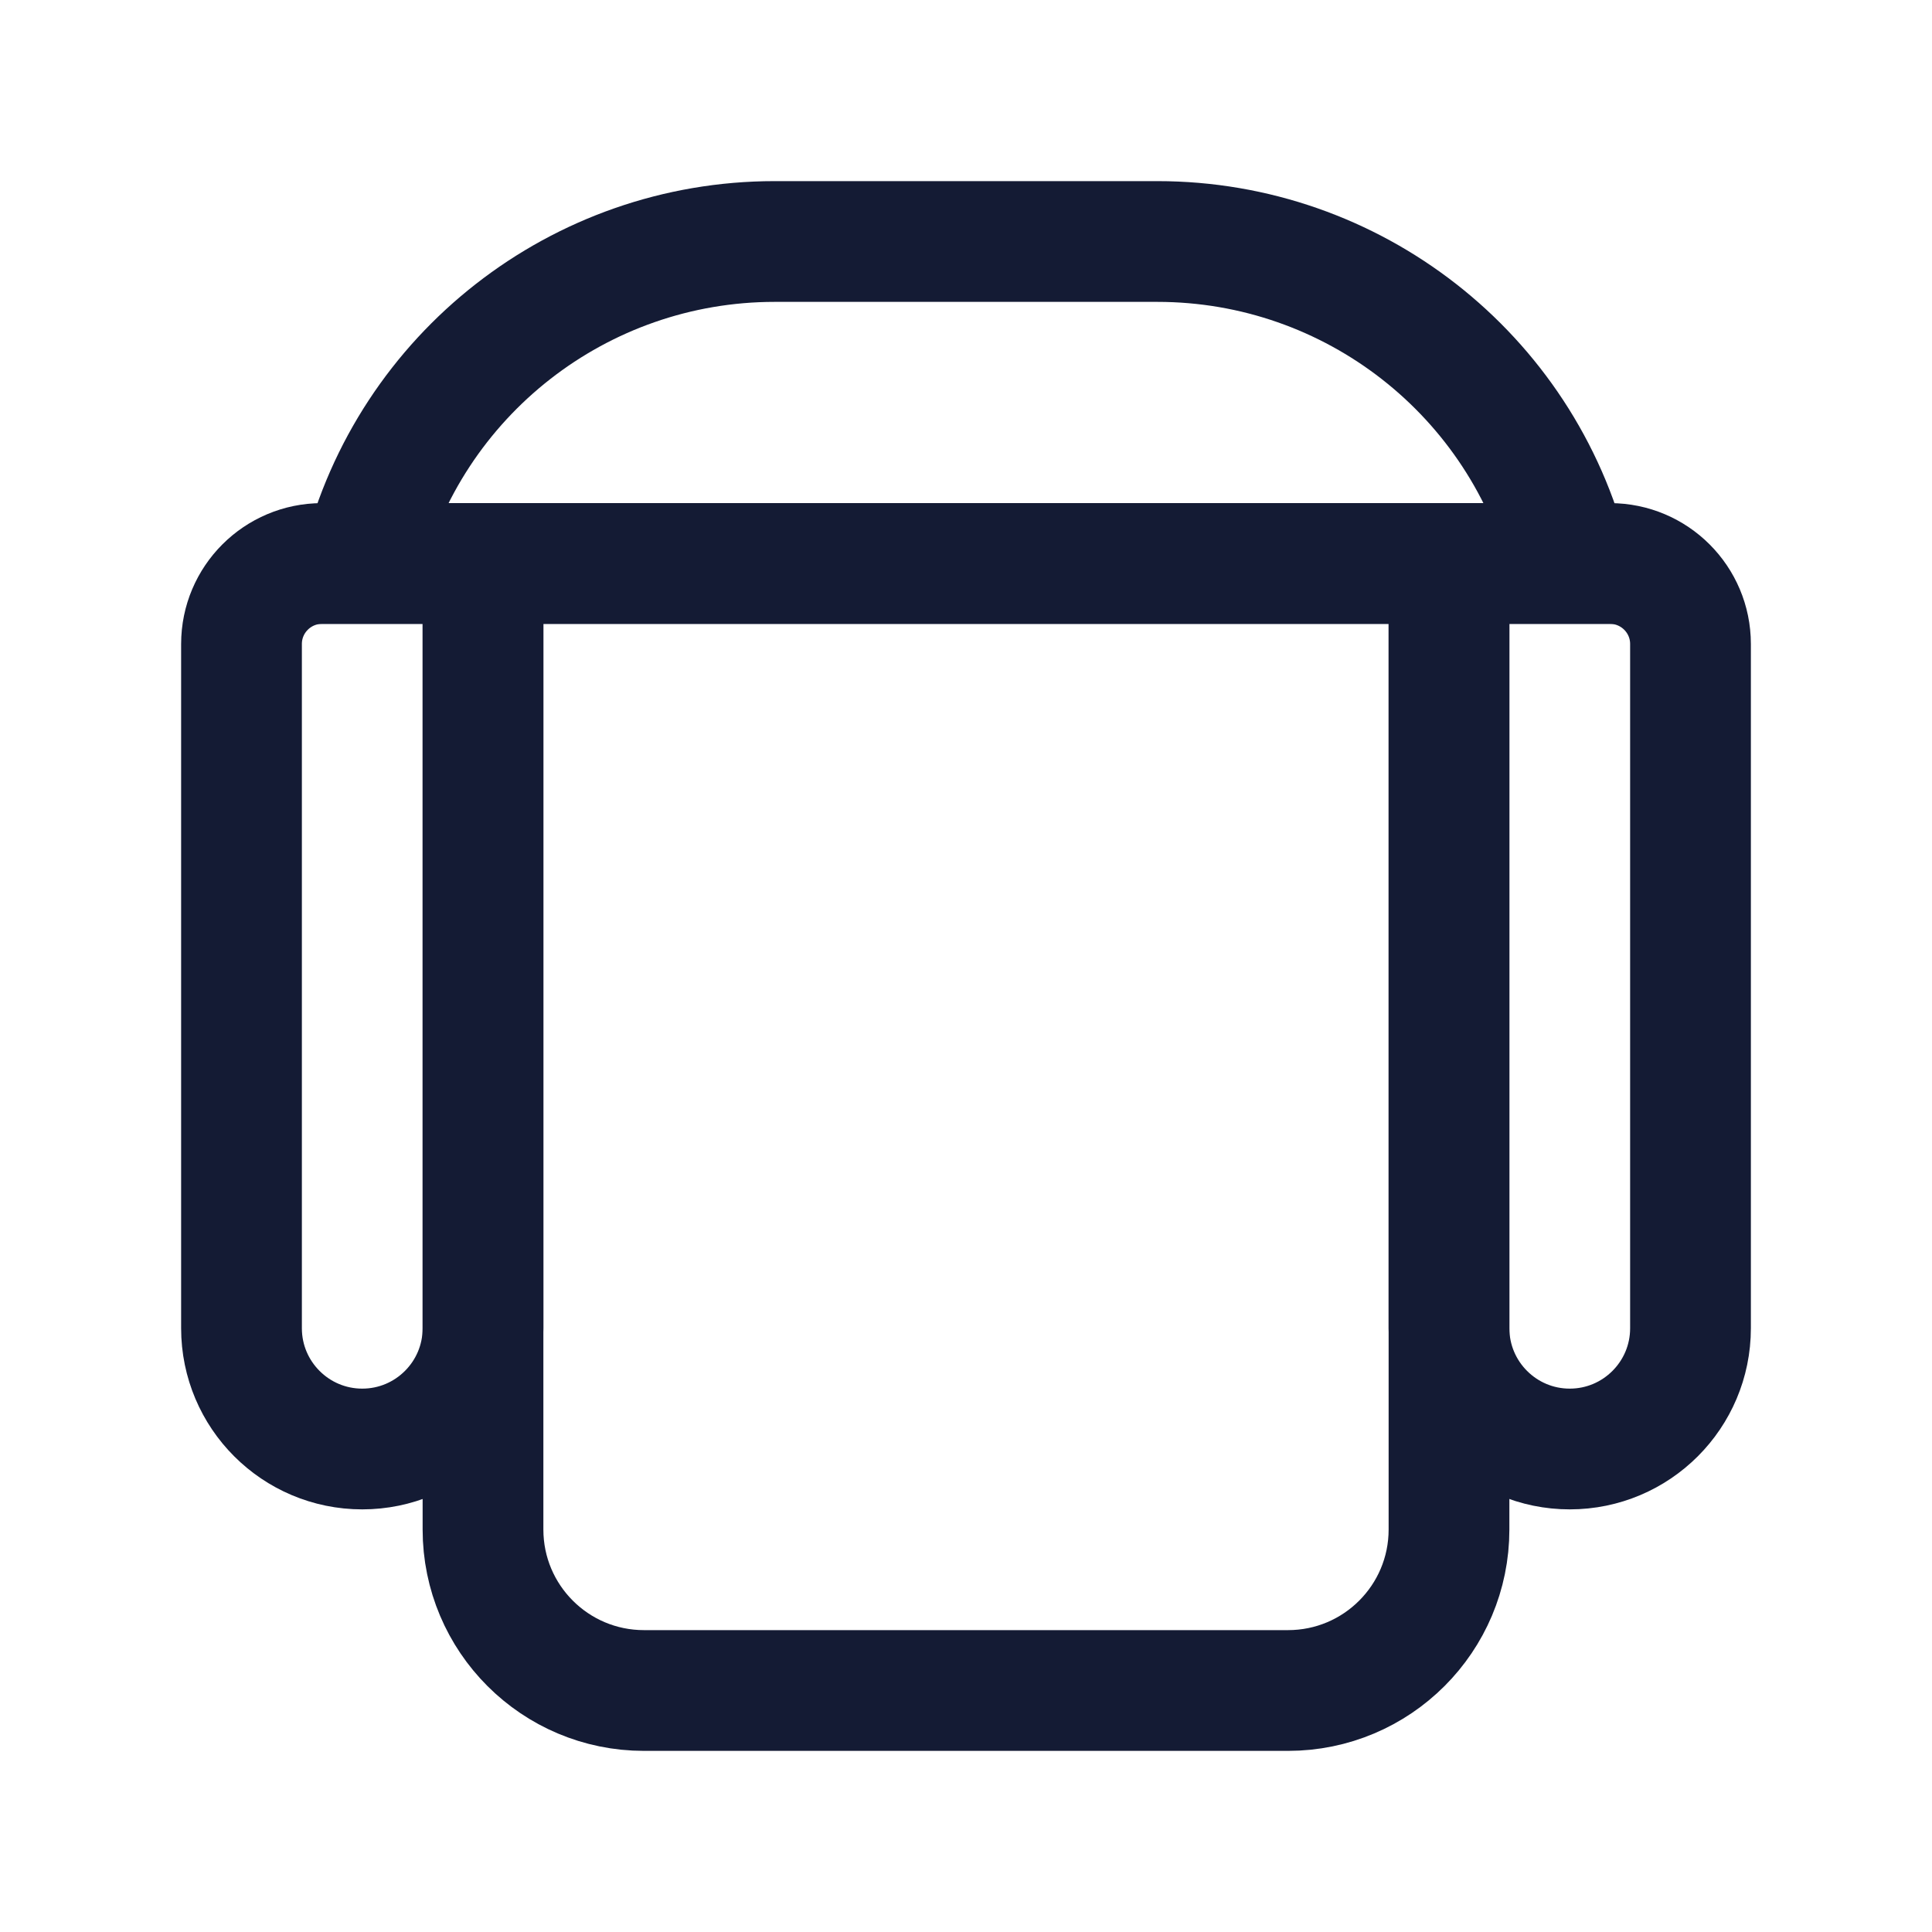 <svg width="24" height="24" viewBox="0 0 24 24" fill="none" xmlns="http://www.w3.org/2000/svg">
<path d="M19.5 7H4.5C5.088 4.649 7.2 3 9.623 3H14.377C16.8 3 18.912 4.649 19.5 7Z" stroke="#141B34" stroke-width="1.5" stroke-linecap="round"/>
<path d="M18 16.5V7H20C20.552 7 21 7.448 21 8V16.5C21 17.328 20.328 18 19.5 18C18.672 18 18 17.328 18 16.5Z" stroke="#141B34" stroke-width="1.5" stroke-linecap="round"/>
<path d="M6 19V7H18V19C18 20.105 17.105 21 16 21H8C6.895 21 6 20.105 6 19Z" stroke="#141B34" stroke-width="1.5" stroke-linecap="round"/>
<path d="M3 16.5V8C3 7.448 3.448 7 4 7H6V16.5C6 17.328 5.328 18 4.5 18C3.672 18 3 17.328 3 16.5Z" stroke="#141B34" stroke-width="1.5" stroke-linecap="round"/>
</svg>
